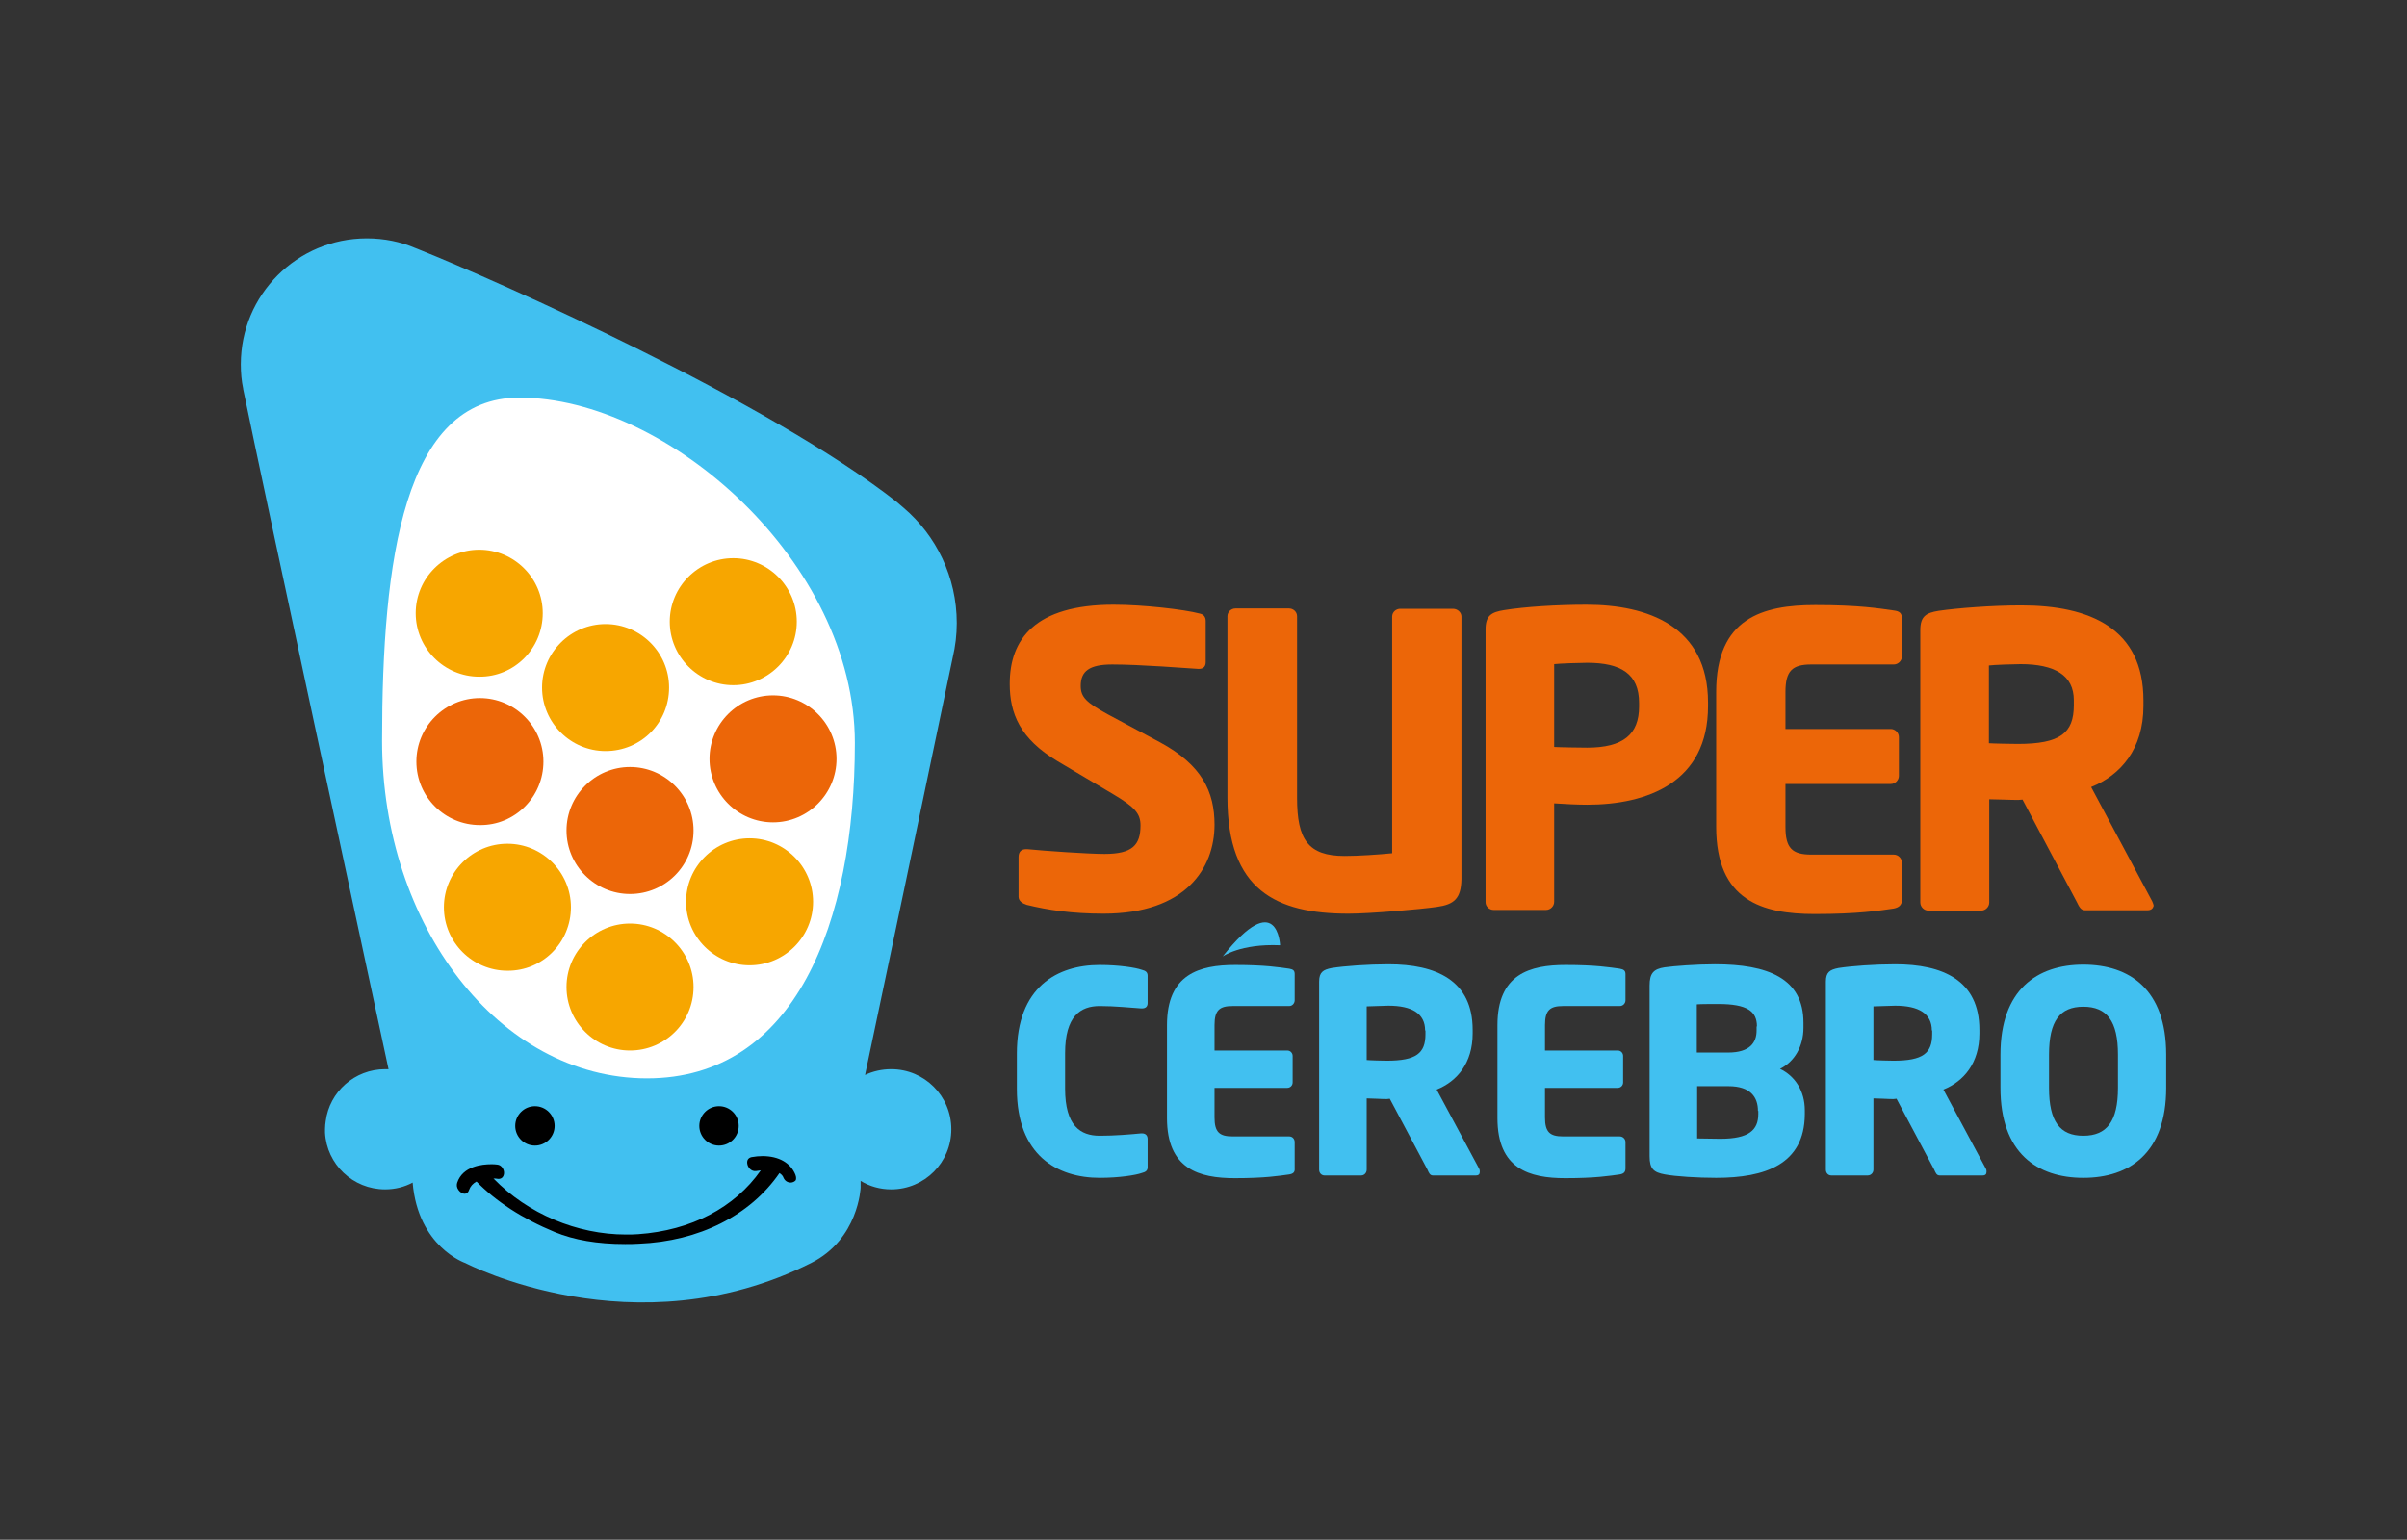 <?xml version="1.0" encoding="utf-8"?>
<!-- Generator: Adobe Illustrator 24.0.1, SVG Export Plug-In . SVG Version: 6.00 Build 0)  -->
<svg version="1.1" id="Layer_1" xmlns="http://www.w3.org/2000/svg" xmlns:xlink="http://www.w3.org/1999/xlink" x="0px" y="0px"
	 viewBox="0 0 708.7 453.5" style="enable-background:new 0 0 708.7 453.5;" xml:space="preserve">
<rect x="0" y="0" width="708.7" height="453.5" fill="#333333" stroke="none"/>
<style type="text/css">
	.st0{fill:#41C0F0;}
	.st1{fill:#EC6608;}
	.st2{fill:#FFFFFF;}
	.st3{fill:#F7A600;}
</style>
<g>
	<path class="st0" d="M360,281.7c0,0,5.2-3.8,16.9-3.3C376.9,278.4,376.2,261.2,360,281.7z"/>
	<g>
		<path class="st0" d="M336.1,345.5c-1.7,0.6-6.5,1.4-12.3,1.4c-12.5,0-24.4-6.6-24.4-26.2v-10.4c0-19.6,11.9-26.1,24.4-26.1
			c5.8,0,10.6,0.8,12.3,1.4c1.2,0.3,1.8,0.7,1.8,1.8v8c0,1-0.5,1.6-1.7,1.6c0,0-0.1,0-0.2,0c-3.1-0.2-7.7-0.7-12.2-0.7
			c-5.7,0-10.2,3-10.2,13.9v10.4c0,11,4.5,13.9,10.2,13.9c4.5,0,9.1-0.4,12.2-0.7c0.1,0,0.2,0,0.2,0c1.2,0,1.7,0.7,1.7,1.7v8
			C338,344.8,337.3,345.2,336.1,345.5z"/>
		<path class="st0" d="M379.6,345.9c-2.9,0.4-7.1,1.1-16,1.1c-10.6,0-20-2.7-20-17.7v-27.4c0-15,9.5-17.7,20.1-17.7
			c8.9,0,13,0.7,15.9,1.1c1.2,0.2,1.6,0.6,1.6,1.6v7.7c0,0.9-0.7,1.7-1.6,1.7h-16.7c-3.9,0-5.3,1.3-5.3,5.6v7.5H379
			c0.9,0,1.6,0.7,1.6,1.6v7.8c0,0.9-0.7,1.6-1.6,1.6h-21.4v8.7c0,4.3,1.4,5.6,5.3,5.6h16.7c0.9,0,1.6,0.7,1.6,1.7v7.7
			C381.3,345.2,380.8,345.7,379.6,345.9z"/>
		<path class="st0" d="M434.5,346.2h-12.6c-0.9,0-1.2-0.8-1.6-1.7l-11.1-20.9l-0.9,0.1c-1.7,0-4.3-0.2-5.9-0.2v21
			c0,0.9-0.7,1.7-1.6,1.7H390c-0.9,0-1.6-0.7-1.6-1.7v-55.4c0-2.8,1.2-3.5,3.7-4c3.8-0.6,10.8-1.1,16.7-1.1c14,0,24.8,4.7,24.8,19.3
			v1.1c0,8.7-4.6,14.1-10.6,16.5l12.5,23.3c0.2,0.3,0.2,0.7,0.2,0.9C435.7,345.8,435.4,346.2,434.5,346.2z M419.6,303.5
			c0-5-3.9-7.3-10.8-7.3c-1.2,0-5.4,0.2-6.4,0.2v15.8c0.9,0.1,4.9,0.2,5.9,0.2c8.7,0,11.4-2.2,11.4-7.8V303.5z"/>
		<path class="st0" d="M476.9,345.9c-2.9,0.4-7.1,1.1-16,1.1c-10.6,0-20-2.7-20-17.7v-27.4c0-15,9.5-17.7,20.1-17.7
			c8.9,0,13,0.7,15.9,1.1c1.2,0.2,1.7,0.6,1.7,1.6v7.7c0,0.9-0.7,1.7-1.7,1.7h-16.7c-3.9,0-5.3,1.3-5.3,5.6v7.5h21.4
			c0.9,0,1.6,0.7,1.6,1.6v7.8c0,0.9-0.7,1.6-1.6,1.6h-21.4v8.7c0,4.3,1.4,5.6,5.3,5.6h16.7c0.9,0,1.7,0.7,1.7,1.7v7.7
			C478.6,345.2,478.1,345.7,476.9,345.9z"/>
		<path class="st0" d="M505.3,346.9c-5.4,0-11.9-0.4-15.1-1c-3.3-0.6-4.5-1.6-4.5-5.4v-50.2c0-3.7,1.2-4.9,4.4-5.4
			c2.8-0.4,9.5-0.9,14.8-0.9c15.6,0,26.1,4.1,26.1,17.2v1.5c0,5.4-2.6,10-6.9,12.1c4.4,2.1,7.3,6.5,7.3,12.2v1.2
			C531.3,343,519.6,346.9,505.3,346.9z M517.3,302.3c0-4.5-2.9-6.6-11.4-6.6c-1.3,0-5.1,0-6.3,0.1V310h9.2c6.5,0,8.4-3,8.4-6.5
			V302.3z M517.6,327.2c0-4-2.1-7.3-8.7-7.3h-9.2v15.4c1.3,0,5.6,0.1,6.8,0.1c8.5,0,11.2-2.6,11.2-7.3V327.2z"/>
		<path class="st0" d="M583.7,346.2h-12.6c-0.9,0-1.2-0.8-1.6-1.7l-11.1-20.9l-0.9,0.1c-1.7,0-4.3-0.2-5.9-0.2v21
			c0,0.9-0.7,1.7-1.7,1.7h-10.7c-0.9,0-1.6-0.7-1.6-1.7v-55.4c0-2.8,1.2-3.5,3.7-4c3.8-0.6,10.8-1.1,16.7-1.1
			c14,0,24.8,4.7,24.8,19.3v1.1c0,8.7-4.6,14.1-10.6,16.5l12.5,23.3c0.2,0.3,0.2,0.7,0.2,0.9C584.9,345.8,584.6,346.2,583.7,346.2z
			 M568.8,303.5c0-5-3.9-7.3-10.8-7.3c-1.2,0-5.4,0.2-6.4,0.2v15.8c0.9,0.1,4.9,0.2,5.9,0.2c8.7,0,11.4-2.2,11.4-7.8V303.5z"/>
		<path class="st0" d="M613.4,346.9c-13.6,0-24.4-7.3-24.4-26.5v-9.8c0-19.1,10.8-26.5,24.4-26.5c13.6,0,24.4,7.3,24.4,26.5v9.8
			C637.8,339.6,627,346.9,613.4,346.9z M623.6,310.6c0-9.9-3.3-14.1-10.2-14.1s-10.1,4.2-10.1,14.1v9.8c0,9.9,3.2,14.1,10.1,14.1
			s10.2-4.2,10.2-14.1V310.6z"/>
	</g>
	<g>
		<path class="st1" d="M324.9,269.1c-9.4,0-16.5-1.1-22.6-2.6c-1.2-0.4-2.4-1.1-2.4-2.4v-11.7c0-1.7,1-2.3,2.2-2.3
			c0.1,0,0.2,0,0.4,0c4.9,0.5,18,1.4,22.7,1.4c8.2,0,10.6-2.6,10.6-8.4c0-3.5-1.7-5.4-7.9-9.1l-16.5-9.8
			c-11.1-6.6-14.1-14.1-14.1-22.8c0-13.1,7.4-23.3,30.6-23.3c8.7,0,20.8,1.4,25.3,2.6c1,0.2,1.8,0.8,1.8,2.2v12.1c0,1.1-0.5,2-2,2
			c0,0-0.1,0-0.2,0c-3.3-0.2-17.2-1.3-25.3-1.3c-6.8,0-9.3,2-9.3,6.3c0,3.3,1.6,4.9,8,8.4l15.3,8.2c12.4,6.7,16.1,14.6,16.1,24.3
			C357.6,255.6,349.2,269.1,324.9,269.1z"/>
		<path class="st1" d="M423.1,267.1c-4.8,0.7-19.7,2-26.1,2c-21.2,0-35.6-6.9-35.6-34.2v-53.4c0-1.3,1.1-2.3,2.4-2.3h15.7
			c1.3,0,2.4,1,2.4,2.3V235c0,12.2,3.2,17.1,14,17.1c4.1,0,9.9-0.4,14-0.8v-69.7c0-1.3,1.1-2.3,2.4-2.3h15.5c1.3,0,2.5,1,2.5,2.3
			v77.3C430.2,264.7,428.1,266.4,423.1,267.1z"/>
		<path class="st1" d="M467.3,237c-2.9,0-6.7-0.2-9.7-0.4v29c0,1.3-1.1,2.4-2.4,2.4h-15.4c-1.3,0-2.4-1-2.4-2.3v-80.3
			c0-4.1,1.7-5.1,5.4-5.7c6.1-1,15.7-1.6,24.3-1.6c18,0,35.8,6.3,35.8,28.8v1.1C502.9,230.4,485.1,237,467.3,237z M482.6,207
			c0-8.5-5.3-11.8-15.3-11.8c-1.7,0-8.2,0.2-9.7,0.4v24.4c1.3,0.1,8.4,0.2,9.7,0.2c10.6,0,15.3-3.9,15.3-12.1V207z"/>
		<path class="st1" d="M557.5,267.6c-4.2,0.6-10.3,1.6-23.2,1.6c-15.4,0-29-3.9-29-25.7v-39.7c0-21.8,13.7-25.6,29.2-25.6
			c12.9,0,18.9,1,23.1,1.6c1.7,0.2,2.4,0.8,2.4,2.4v11.1c0,1.3-1.1,2.4-2.4,2.4h-24.3c-5.6,0-7.6,1.9-7.6,8.1v10.9h31
			c1.3,0,2.4,1.1,2.4,2.4v11.4c0,1.3-1.1,2.4-2.4,2.4h-31v12.7c0,6.2,2,8.1,7.6,8.1h24.3c1.3,0,2.4,1.1,2.4,2.4v11.1
			C559.9,266.6,559.1,267.3,557.5,267.6z"/>
		<path class="st1" d="M632.2,268.1h-18.3c-1.3,0-1.8-1.2-2.4-2.4l-16-30.2l-1.3,0.1c-2.5,0-6.2-0.2-8.5-0.2v30.4
			c0,1.3-1.1,2.4-2.4,2.4h-15.5c-1.3,0-2.4-1.1-2.4-2.4v-80.2c0-4.1,1.7-5.1,5.4-5.7c5.5-0.8,15.7-1.6,24.3-1.6c20.3,0,36,6.8,36,28
			v1.6c0,12.7-6.7,20.4-15.4,23.9l18,33.7c0.2,0.5,0.4,1,0.4,1.3C633.9,267.5,633.5,268.1,632.2,268.1z M610.6,206.2
			c0-7.3-5.6-10.6-15.7-10.6c-1.7,0-7.9,0.2-9.3,0.4v22.9c1.3,0.1,7.2,0.2,8.5,0.2c12.5,0,16.5-3.2,16.5-11.4V206.2z"/>
	</g>
	<g>
		<path class="st0" d="M281.7,183.5c0-13.6-6.1-25.8-15.6-33.9c-0.2-0.2-1.8-1.5-2.1-1.8C226,118,146.4,82.7,123.4,73.5
			c-0.3-0.1-0.9-0.4-1-0.4c-4.4-1.9-9.3-2.9-14.4-2.9c-20.5,0-37.1,16.6-37.1,37.1c0,2.5,0.2,4.8,0.7,7.2c0,0,0,0.1,0,0.1
			c6.5,31.7,37.2,174.1,42.8,200.3c-0.3,0-0.7,0-1,0c-9,0-16.4,6.7-17.5,15.3c-0.1,0.7-0.2,1.5-0.2,2.3c0,0.4,0,0.7,0,1.1
			c0.5,9.3,8.2,16.7,17.7,16.7c2.9,0,5.7-0.7,8.1-2c1.6,19,15.5,23.7,15.5,23.7s49.8,26.1,101.8,0c14-7,14.6-22.2,14.6-22.2v-2
			c2.6,1.6,5.7,2.5,9,2.5c9.8,0,17.7-7.9,17.7-17.7c0-9.8-7.9-17.7-17.7-17.7c-2.7,0-5.4,0.6-7.7,1.7c4.4-20.8,18.3-86.8,25.8-122.9
			C281.3,190.3,281.7,187,281.7,183.5z"/>
		<path class="st2" d="M190.5,317.6c-43.6,0-78-45.1-78-99.4c0-53.3,6.4-101.1,40.4-101.1c43.6,0,98.8,48.4,98.8,101.7
			C251.7,272.1,234,317.6,190.5,317.6z"/>
		<g>
			<path class="st1" d="M204.2,244.6c0-10.3-8.4-18.7-18.7-18.7c-10.3,0-18.7,8.4-18.7,18.7c0,10.3,8.4,18.7,18.7,18.7
				C195.8,263.3,204.2,255,204.2,244.6z"/>
			<path class="st1" d="M160,224.3c0-10.3-8.4-18.7-18.7-18.7c-10.3,0-18.7,8.4-18.7,18.7c0,10.4,8.4,18.7,18.7,18.7
				C151.6,243.1,160,234.7,160,224.3z"/>
			<path class="st1" d="M246.3,223.5c0-10.3-8.4-18.7-18.7-18.7c-10.3,0-18.7,8.4-18.7,18.7c0,10.3,8.4,18.7,18.7,18.7
				C237.9,242.2,246.3,233.8,246.3,223.5z"/>
		</g>
		<g>
			<path class="st3" d="M168.1,267.2c0-10.3-8.4-18.7-18.7-18.7c-10.3,0-18.7,8.4-18.7,18.7c0,10.3,8.4,18.7,18.7,18.7
				C159.7,286,168.1,277.6,168.1,267.2z"/>
			<path class="st3" d="M204.2,290.7c0-10.3-8.4-18.7-18.7-18.7c-10.3,0-18.7,8.4-18.7,18.7c0,10.3,8.4,18.7,18.7,18.7
				C195.8,309.4,204.2,301.1,204.2,290.7z"/>
			<path class="st3" d="M239.4,265.6c0-10.3-8.4-18.7-18.7-18.7c-10.3,0-18.7,8.4-18.7,18.7c0,10.3,8.4,18.7,18.7,18.7
				C231,284.3,239.4,275.9,239.4,265.6z"/>
			<g>
				<path class="st3" d="M159.8,180.6c0-10.3-8.4-18.7-18.7-18.7c-10.3,0-18.7,8.4-18.7,18.7c0,10.3,8.4,18.7,18.7,18.7
					C151.4,199.4,159.8,191,159.8,180.6z"/>
				<path class="st3" d="M234.6,183.1c0-10.3-8.4-18.7-18.7-18.7c-10.3,0-18.7,8.4-18.7,18.7c0,10.3,8.4,18.7,18.7,18.7
					C226.2,201.8,234.6,193.4,234.6,183.1z"/>
				<path class="st3" d="M197,202.5c0-10.3-8.4-18.7-18.7-18.7c-10.3,0-18.7,8.4-18.7,18.7c0,10.3,8.4,18.7,18.7,18.7
					C188.7,221.2,197,212.9,197,202.5z"/>
			</g>
		</g>
		<g>
			<g>
				<path d="M157.5,337.4c3.2,0,5.8-2.6,5.8-5.8c0-3.2-2.6-5.8-5.8-5.8c-3.2,0-5.8,2.6-5.8,5.8C151.7,334.8,154.3,337.4,157.5,337.4
					z"/>
				<path d="M211.7,337.4c3.2,0,5.8-2.6,5.8-5.8c0-3.2-2.6-5.8-5.8-5.8c-3.2,0-5.8,2.6-5.8,5.8C205.9,334.8,208.5,337.4,211.7,337.4
					z"/>
			</g>
			<path d="M234.2,346c-1.4-3.5-4.9-5.5-9.7-5.5c-1,0-2.1,0.1-3.2,0.3c-0.9,0.2-1.4,0.8-1.3,1.8c0.1,1.2,1.2,2.5,2.6,2.3
				c0.5-0.1,1-0.1,1.4-0.2c-7.7,11-20.5,17.7-36.1,18.8c-1.2,0.1-2.4,0.1-3.6,0.1c-14.4,0-28.9-6.1-39-16.5c0.4,0,0.8,0,1.3,0.1
				c1,0.1,1.7-0.5,1.8-1.6c0.1-1.1-0.7-2.5-2-2.6c-0.6-0.1-1.2-0.1-1.8-0.1c-2.5,0-8.4,0.5-10,5.5c-0.2,0.7-0.1,1.4,0.4,2.1
				c0.5,0.7,1.2,1.1,1.8,1.1c0.6,0,1.1-0.4,1.3-1.1c0.4-1.1,1.1-1.9,2.2-2.5c5.7,5.8,13.4,10.9,23.1,14.9c5.6,2.3,12.4,3.5,20.7,3.5
				c1.3,0,2.6,0,4-0.1c17.7-0.7,32.8-8.3,41.4-20.8c0.6,0.4,1,0.8,1.2,1.4c0.4,0.9,1.2,1.4,2.1,1.4l0,0c0.6,0,1.2-0.3,1.5-0.7
				C234.4,347.3,234.5,346.8,234.2,346z"/>
		</g>
	</g>
</g>
</svg>
